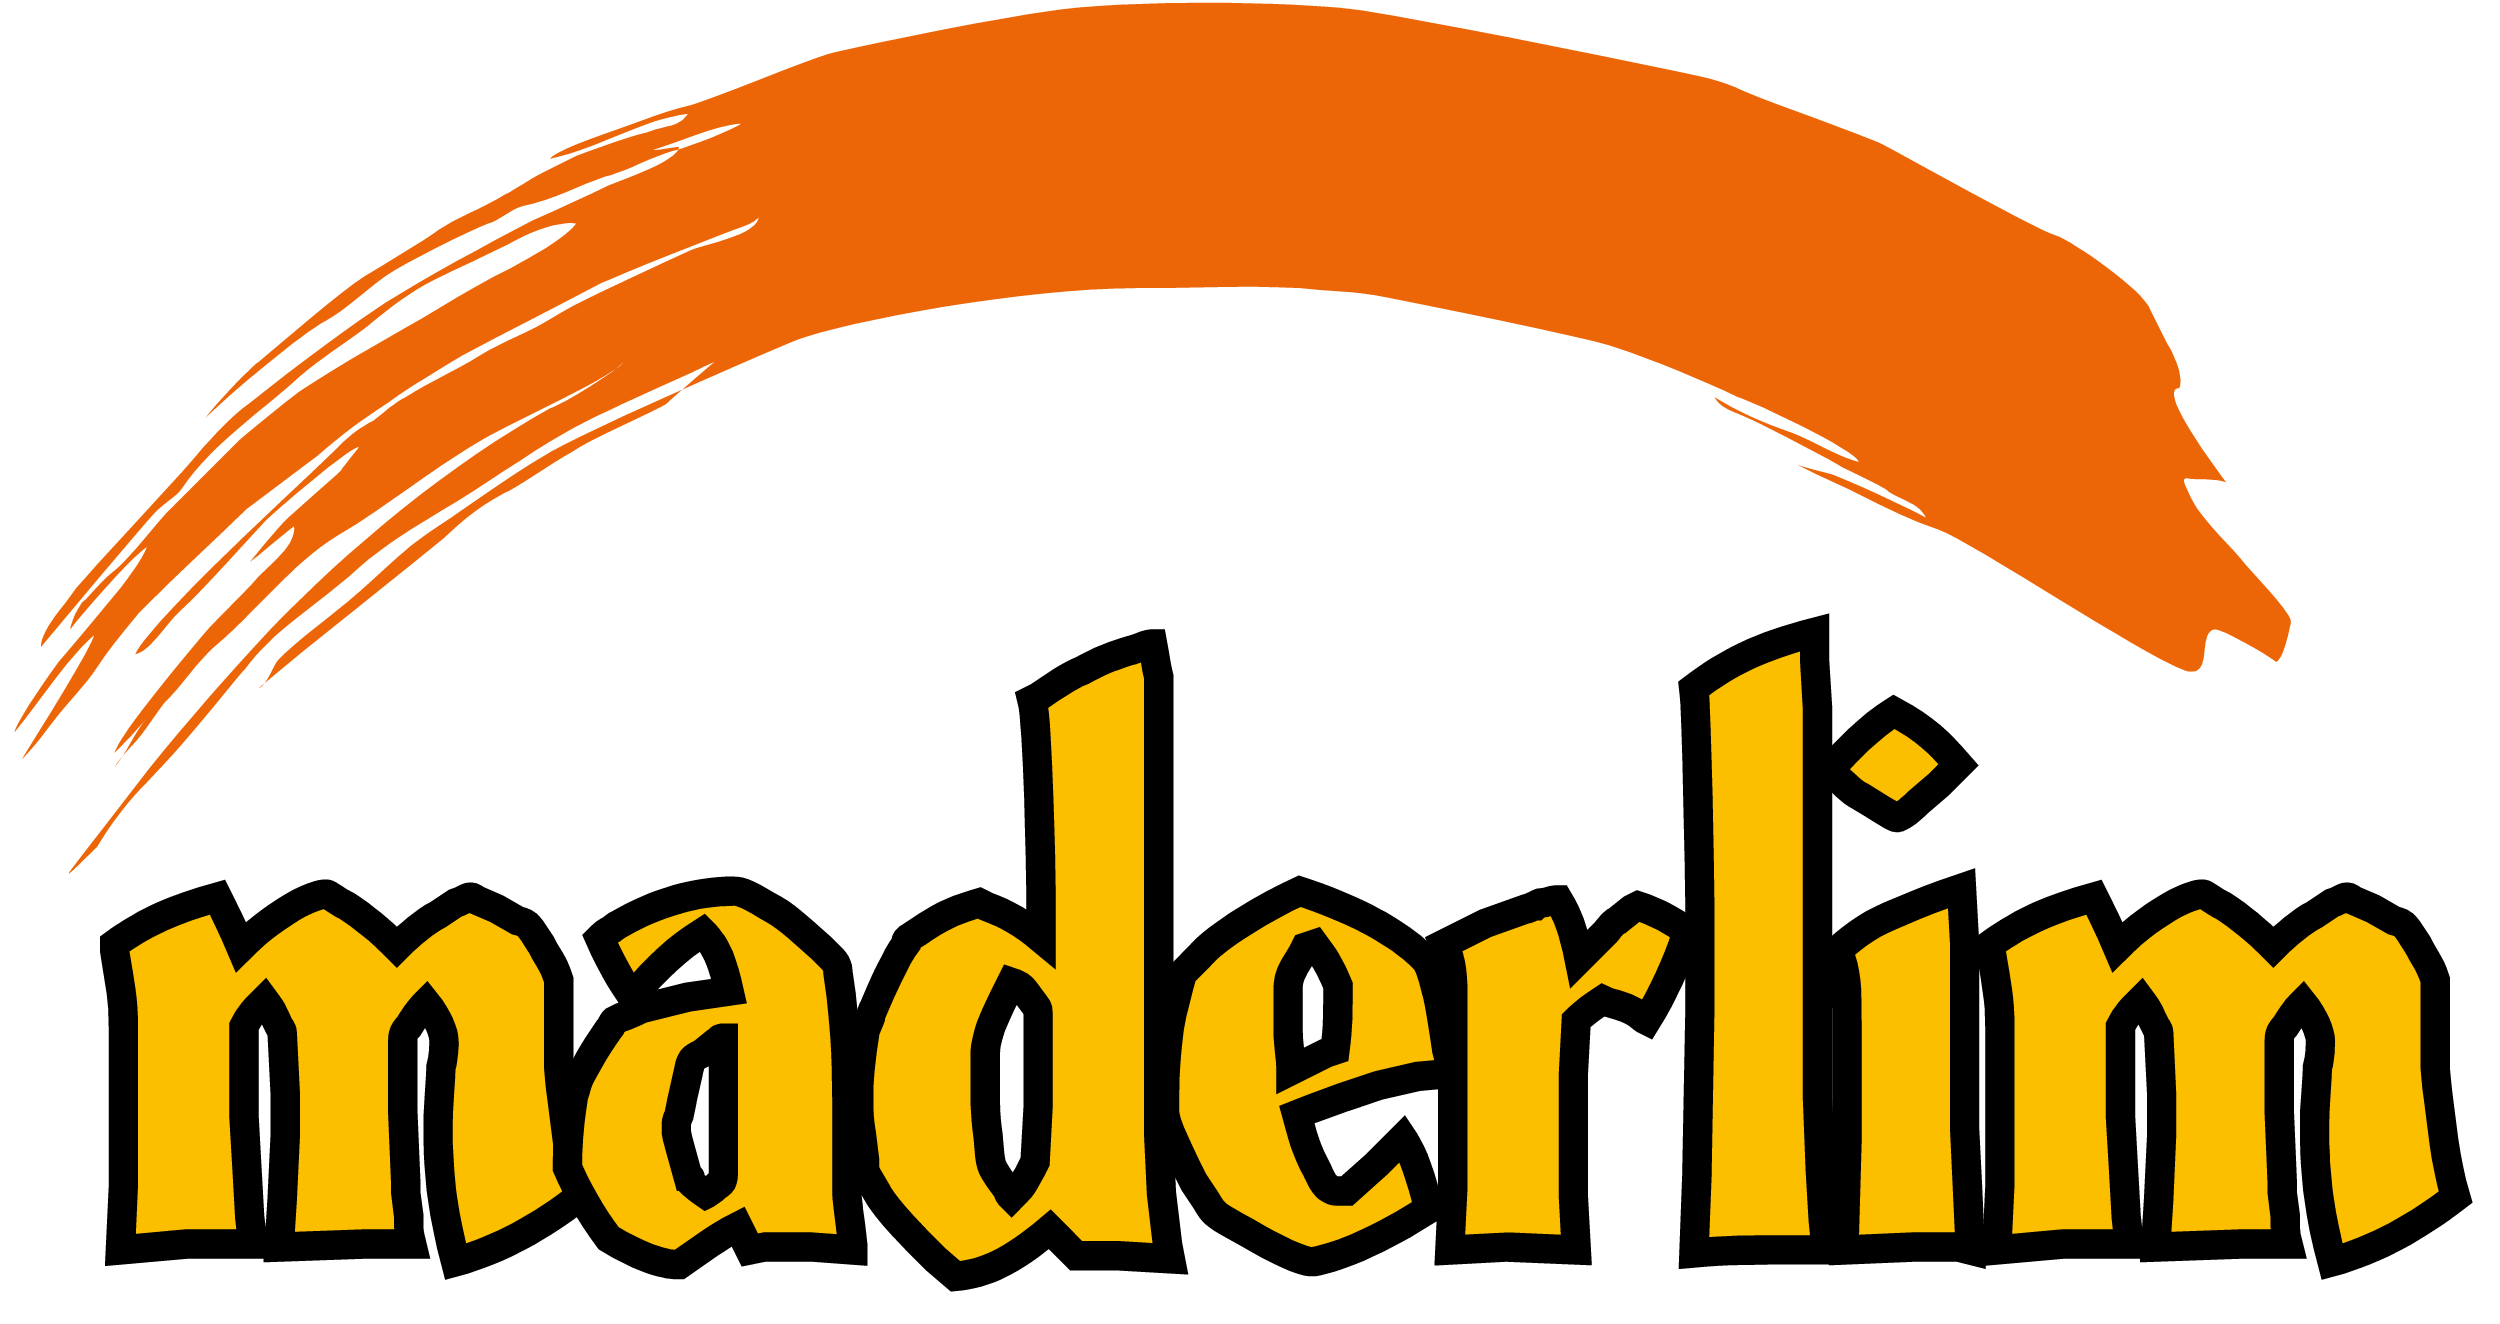 <svg width="85px" height="45px" viewBox="0 0 85 45" xmlns="http://www.w3.org/2000/svg" shape-rendering="optimizeSpeed">
  <title>Logo de Maderlim</title>
  <desc>Protege, conserva y decora la madera</desc>
  <g stroke="none" stroke-width="1" fill="none" fill-rule="evenodd">
    <path d="M20.3,9.7 C18.8,10.5 17.2,11.3 15.7,12.1 C14.9,12.6 14,13.1 13.2,13.7 C12.4,14.2 11.6,14.8 10.8,15.5 C10.4,15.8 8.8,17 8.4,17.3 C7.7,18 5.1,20.4 4.6,21 C4.1,21.6 3.7,22.1 3.3,22.7 C2.9,23.3 2.4,23.8 2,24.3 C1.6,24.8 1.138,25.454 0.749,25.814 C1.249,25.014 3.2,21.9 3.2,21.6 C2.2,22.5 1.4,23.8 0.5,24.9 C0.624,24.4 1.8,22.8 2,22.5 C2.1,22.4 3.6,20.6 4.1,20 C4.4,19.6 4.8,19.1 5,18.6 C4.5,18.9 2.6,21.1 2.4,21.4 C2.4,21.2 2.7,20.5 2.9,20.4 C3.2,20.1 3.5,19.7 3.9,19.4 C4.6,18.8 5.2,17.9 5.9,17.2 C6.6,16.5 7.3,15.8 8,15.1 C8.3,14.8 9.8,13.6 10.2,13.3 C11.7,12.3 13.4,11.4 14.9,10.5 C15.7,10 16.6,9.5 17.4,9.1 C18.1,8.7 19.1,8.2 19.6,7.6 C18.9,7.5 17.8,8 17.3,8.3 C16.5,8.7 15.6,9.1 14.8,9.5 C14,9.9 13.2,10.5 12.5,11.1 C11.7,11.7 10.9,12.2 10.2,12.8 C8.9,14 7.2,15.1 6.2,16.6 C6,16.9 5.6,17.1 5.3,17.4 C5,17.7 1.9,21.4 1.4,22 C1.4,21.4 2.162,20.639 2.6,20 C3.09,19.4 5.9,16.4 6.5,15.7 C7,15.1 7.8,14.2 8.5,13.7 C10,12.5 12.3,10.8 13.1,10.3 C14.7,9.3 16.4,8.4 18.1,7.5 C19,7.1 19.9,6.7 20.7,6.3 C21.2,6.1 23,5.5 23.1,5 C22.8,5 22.5,5.1 22.2,5.1 C23.2,4.8 24.2,4.3 25.2,4.2 C25,4.4 23.4,5 23,5.1 C22.2,5.3 21.4,5.8 20.6,6 C19.7,6.3 18.8,6.8 17.8,7 C17.4,7.1 17,7.5 16.6,7.6 C16.1,7.8 13.8,8.9 13.1,9.4 C12.4,9.9 11.8,10.5 11.1,10.9 C10.3,11.3 7.7,13.5 7,14.2 C7.3,13.8 8.4,12.6 8.8,12.3 C9.4,11.8 11.6,9.896 12.4,9.4 C13.2,8.904 14.4,8.2 14.8,7.9 C15.5,7.4 16.4,7.1 17.2,6.6 C17.6,6.4 18,6.1 18.4,5.9 C18.8,5.7 19.2,5.5 19.6,5.3 C20.4,5 21.2,4.7 22,4.5 C22.8,4.2 23,4.371 23.4,3.871 C21.8,4.073 20.5,5 18.7,5.4 C18.948,5.1 20.2,4.7 20.7,4.5 C21.6,4.2 22.5,3.8 23.4,3.6 C24.2,3.4 27.5,2 28.3,1.8 C28.7,1.7 32.535,0.86 35.5,0.4 C38.465,-0.06 44.082,0.079 45.9,0.3 C47.718,0.521 55,2 56.9,2.4 C57.8,2.6 58.5,2.7 59.3,3.1 C60.2,3.5 63.4,4.6 64,4.9 C64.6,5.2 69.2,7.8 69.9,8 C70.5,8.2 72.9,9.9 73.1,10.5 C73.2,10.7 73.6,11.5 73.7,11.7 C73.8,11.8 74.3,12.8 74.1,13.2 C73.3,13.2 75.4,16 75.7,16.4 C75.4,16.3 75.1,16.3 74.8,16.3 C74.3,16.3 74.1,16.1 74.4,16.7 C74.7,17.5 75.6,18.3 76.2,19 C76.5,19.4 77.8,20.7 77.9,21.1 C77.9,21.3 77.607,22.5 77.394,22.5 C76.994,22.2 75.6,21.4 75.3,21.4 C74.7,21.5 75.3,23.1 74.3,22.8 C72.7,22.2 67.2,18.5 65.9,18 C65,17.7 64.2,17.3 63.4,16.9 C62.6,16.5 61.9,16.2 61.1,15.8 C61.4,15.9 61.8,16 62.2,16.1 C62.6,16.2 65.162,17.4 65.487,17.6 C65.253,17.086 64.6,17 64.2,16.7 C64,16.5 62.8,16 62.5,15.8 C61.8,15.4 59.7,14.3 59.4,14.2 C59,14 58.5,13.9 58.3,13.5 C59.1,14 60,14.4 60.9,14.7 C61.7,15 62.4,15.5 63.2,15.7 C63.1,15.3 59.7,13.7 59.1,13.5 C57.8,12.9 56.4,12.3 54.9,11.8 C54.1,11.5 48.112,10.3 47.1,10.1 C46.088,9.9 45.2,9.9 44.2,9.8 C42.3,9.7 40.5,9.8 38.6,9.8 C34.855,9.8 28.8,10.9 27,11.6 C25.3,12.3 19.6,14.8 18.5,15.5 C17.3,16.2 16.1,17.1 14.9,17.9 C13.6,18.7 12.6,19.9 11.4,20.8 C10.8,21.3 10.1,21.8 9.5,22.4 C9.3,22.6 9.1,23.3 8.8,23.4 C10.2,22.2 14.5,18.8 15.1,18.3 C15.7,17.7 16.6,17 17.3,16.7 C18,16.3 18.7,15.8 19.4,15.4 C20.1,14.9 22.5,13.9 22.7,13.7 C22.9,13.5 24.3,12.3 24.3,12.3 C23.7,12.6 21,13.8 20.4,14.1 C18.9,14.8 17.5,15.8 16.1,16.7 C14.7,17.6 13.3,18.3 12.1,19.4 C10.9,20.5 9.3,21.4 8.3,22.8 C8.4,22.6 6.4,25.2 5,26.6 C4.3,27.3 3.8,28 3.3,28.8 C3,29.1 2.1,30 2.4,29.6 C2.7,29.2 4.5,26.9 5.1,26.1 C6.4,24.5 7.8,22.9 9.2,21.4 C11.9,18.6 15.3,15.784 18.7,13.884 C19.238,13.7 21,12.6 21.2,12.3 C21.1,12.7 17.1,14.511 16.3,15.011 C14.6,16.011 13.2,17.2 11.5,18.2 C9.9,19.2 8.8,20.7 7.4,21.9 C6.7,22.5 6.2,23.3 5.6,23.9 C5.5,24 4.9,24.9 4.8,25 C4.5,25.4 4.1,25.7 3.9,26.1 C4.3,25.6 4.6,24.9 5,24.4 C4.7,24.8 4.3,25.2 3.9,25.6 C4.1,24.9 6.4,22.2 6.9,21.6 C7.5,20.9 8.2,20.3 8.8,19.6 C9.2,19.2 10.1,18.5 10,17.9 C9.7,18.1 8.7,19 8.5,19.1 C8.5,19.1 9.5,17.9 9.7,17.7 C10,17.4 11.3,16.3 11.6,16 C11.7,15.8 12.1,15.4 12.2,15.2 C11.9,15.2 9.342,17.4 9.042,17.7 C8.742,18 6.8,20.2 6.1,20.8 C5.6,21.3 5.1,22.145 4.6,22.245 C5.3,20.845 11.4,15.4 11.6,15.1 C11.9,14.8 12.3,14.5 12.7,14.3 C13.1,14 13.4,13.7 13.8,13.5 C14.6,13 15.5,12.6 16.3,12.1 C17.1,11.6 18,11.3 18.8,10.8 C19.5,10.3 23.1,8.7 23.5,8.5 C24,8.3 25.7,8 25.8,7.4 C25.6,7.6 25.3,7.7 25,7.8 C25,7.8 21.1,9.3 20.3,9.7 Z" id="Shape" fill="#EC6608" class="brand-logo--mancha"></path>
    <g class="brand-logo--texto">
      <path d="M13.5,32.2 C12.9,31.6 12.4,31.2 11.8,30.8 C11.4,30.6 11.2,30.4 11.1,30.4 C10.9,30.4 10.6,30.5 10.2,30.7 C9.5,31.1 8.9,31.5 8.2,32.2 C7.9,31.5 7.7,31.1 7.4,30.5 C6,30.9 5,31.3 3.9,32.1 L3.9,32.3 C4.1,33.6 4.2,33.9 4.2,34.9 L4.2,35.7 L4.2,38.4 L4.2,40.4 L4.1,42.5 L6.3,42.3 L8.6,42.3 L8.5,41.4 L8.4,39.6 L8.3,37.9 L8.3,36.5 L8.3,34.9 C8.5,34.5 8.7,34.3 9,34 C9.3,34.4 9.3,34.5 9.5,34.9 C9.5,34.9 9.6,35 9.6,35.1 L9.7,37.1 L9.7,38.7 L9.6,40.8 L9.5,42.4 L12.3,42.3 L14,42.3 C13.9,41.9 13.9,41.8 13.9,41.3 L13.8,40.5 L13.8,40.1 L13.7,37.7 L13.7,35.8 L13.7,35.6 C13.7,35.2 13.7,35.1 13.9,34.9 C14.1,34.6 14.2,34.4 14.5,34.1 C14.9,34.6 15.1,35.1 15.1,35.4 C15.1,35.6 15.1,35.9 15,36.3 C15,36.6 14.9,37.6 14.9,38.3 C14.9,40.1 15.1,41.4 15.5,42.9 C17,42.5 18.4,41.7 19.7,40.7 C19.5,40 19.4,39.5 19.3,38.8 C19.2,38 19,36.6 19,36.1 L19,34.5 L19,33.3 C18.8,32.7 18.6,32.5 18.4,32.1 C18,31.5 18,31.4 17.6,31.3 L16.9,30.9 L16.2,30.6 C16.1,30.5 16,30.5 16,30.5 C15.9,30.5 15.8,30.6 15.5,30.7 L14.9,31.1 C14.5,31.3 13.9,31.8 13.5,32.2 L13.5,32.2 Z" id="Shape" stroke="#000000" fill="#FCBF00"></path>
      <path d="M23.5,40.2 C23.5,40.1 23.5,40 23.4,40 L23.1,38.9 C23,38.6 23,38.4 23,38.3 C23,38.2 23,38.1 23.1,37.9 L23.2,37.4 L23.4,36.5 C23.5,36 23.5,36 23.9,35.8 L24.4,35.4 C24.5,35.3 24.5,35.3 24.6,35.3 L24.6,36.2 L24.6,38.3 L24.6,39.7 C24.6,40.1 24.6,40.2 24.4,40.3 C24.2,40.5 24,40.6 24,40.6 C24,40.6 23.7,40.4 23.5,40.2 L23.5,40.2 Z M29,42.5 L29,42.3 C28.9,41.3 28.8,41 28.8,40.3 L28.8,39.7 L28.8,38.7 L28.8,37.3 C28.8,35.8 28.7,34.6 28.6,33.8 L28.5,33.1 C28.5,32.8 28.4,32.7 28.2,32.5 L27.9,32.2 C27.1,31.5 26.7,31.1 26.1,30.8 C25.3,30.3 25.1,30.3 24.9,30.3 C23.7,30.3 22.3,30.7 21.1,31.4 C20.9,31.5 20.8,31.6 20.8,31.6 C20.6,31.7 20.5,31.8 20.5,31.8 L20.4,31.9 C20.8,32.8 21.1,33.3 21.5,33.9 C22.3,32.9 23.1,32.2 23.9,31.7 C24.4,32.2 24.6,32.8 24.8,33.7 L23.4,33.9 L22.6,34.1 L22.2,34.2 L21.8,34.3 C21.6,34.4 21.4,34.5 21.1,34.6 L20.9,34.7 C20.8,34.8 20.8,34.9 20.7,35 L20.5,35.3 C20.3,35.6 20.1,35.9 19.9,36.3 C19.6,36.8 19.6,37 19.5,37.3 C19.4,38 19.3,38.7 19.3,39.7 C19.6,40.4 20.1,41.3 20.7,42.1 C21.7,42.7 22.5,43 23.1,43 L24.1,42.3 C24.4,42.1 24.7,41.9 25.1,41.7 L25.5,42.5 L26,42.4 L27.6,42.4 L29,42.5 L29,42.5 Z" id="Shape" stroke="#000000" fill="#FCBF00"></path>
      <path d="M34.4,33.4 C34.7,33.5 34.8,33.6 35,33.9 C35.3,34.3 35.3,34.3 35.3,34.4 L35.3,37.7 L35.2,39.5 C34.8,40.3 34.7,40.4 34.4,40.7 C34.3,40.6 34.3,40.6 34.3,40.5 L34,40.1 C33.7,39.6 33.7,39.8 33.6,38.6 C33.5,37.9 33.5,37.4 33.5,36.2 C33.5,35.7 33.5,35.5 33.7,34.9 C33.9,34.4 34.1,34 34.4,33.4 L34.4,33.4 Z M39.2,21.9 C39.1,21.9 39,21.9 38.8,22 L38.5,22.1 C38.1,22.2 37.3,22.5 36.8,22.8 C36.3,23 35.9,23.3 35.3,23.7 L35.1,23.8 C35.3,24.6 35.4,29.7 35.4,30.1 L35.4,31.9 C34.8,31.4 34.3,31.1 33.5,30.8 L33.3,30.7 C32.6,30.9 32.1,31.1 31.5,31.5 L31.2,31.7 C30.9,31.9 30.8,31.9 30.8,32.1 C30.5,32.5 30,33.6 29.7,34.3 C29.6,34.5 29.6,34.6 29.6,34.6 C29.5,34.9 29.4,35 29.4,35.2 C29.3,35.8 29.2,36.6 29.2,37.2 C29.2,37.6 29.2,38 29.3,38.6 L29.4,39.4 L29.4,39.6 C29.4,39.8 29.4,39.8 29.5,40 L29.8,40.5 C30.1,41.1 31.2,42.2 31.8,42.8 L32.5,43.4 C33.5,43.3 34.4,42.9 35.7,41.8 C35.8,41.9 35.9,42 35.9,42 C36,42.1 36.1,42.2 36.2,42.3 L36.5,42.6 L36.6,42.7 L38.1,42.7 L39.8,42.8 L39.7,42.3 L39.5,40.6 L39.4,38.5 L39.4,31.8 L39.4,30.3 L39.4,24.4 C39.4,24.3 39.4,25.3 39.4,23.7 L39.4,23 C39.3,22.6 39.3,22.4 39.2,21.9 L39.2,21.9 Z" id="Shape" stroke="#000000" fill="#FCBF00"></path>
      <path d="M61.7,21.5 C59.8,22 58.8,22.5 57.6,23.4 C57.7,24.2 57.8,30 57.8,30.5 L57.8,34.6 L57.7,40 L57.6,42.6 C58.7,42.5 59.6,42.5 60.1,42.5 L60.9,42.5 L62.1,42.5 L62,41.5 L61.9,39.8 L61.8,37.2 L61.8,24 L61.7,22.4 L61.7,21.5 L61.7,21.5 Z" id="Shape" stroke="#000000" fill="#FCBF00"></path>
      <path d="M44.7,32.1 C45,32.5 45.2,32.8 45.5,33.5 C45.5,34.5 45.5,34.9 45.4,35.7 L45.1,35.8 L43.9,36.4 C43.9,35.9 43.8,35.6 43.8,34.9 L43.8,34.3 L43.8,33.8 C43.8,33.5 43.8,33.4 43.9,33.1 L44,32.9 L44.3,32.4 L44.4,32.2 L44.7,32.1 L44.7,32.1 Z M49.3,36.5 C49.3,36.1 49.3,36.1 49.2,35.7 C49.1,35.1 49,34.3 48.9,33.9 C48.6,32.8 48.7,32.8 48,32.2 C47.1,31.5 46,30.9 44.2,30.3 C43.1,30.8 41.4,31.8 40.8,32.5 L40.5,32.8 C40.2,33.1 40.2,33.1 40.1,33.5 L39.9,34.3 C39.7,35 39.6,36.3 39.6,37.5 C39.6,37.9 39.6,38 39.8,38.5 C40,39 40.4,39.8 40.6,40.2 L41,40.8 C41.3,41.3 41.3,41.3 42.4,41.9 C43.4,42.5 44.3,42.9 44.6,42.9 C44.8,42.9 45.5,42.7 46.2,42.4 C47.1,42 47.8,41.6 48.6,41.1 C48.3,40 48.1,39.3 47.7,38.7 L46.8,39.6 L45.8,40.5 L45.7,40.5 L45.5,40.5 C45.2,40.5 45,40.3 44.8,39.8 C44.4,39.1 44.3,38.6 44.1,37.9 L44.6,37.7 L45.7,37.3 L46.9,36.9 L48.2,36.6 L49.3,36.5 L49.3,36.5 Z" id="Shape" stroke="#000000" fill="#FCBF00"></path>
      <path d="M53,30.6 C52.7,30.6 52.6,30.7 52.4,30.7 C52.3,30.7 52.2,30.8 52.2,30.8 C52.1,30.8 52,30.9 51.9,30.9 L50.5,31.4 L49.1,32.1 C49.4,32.8 49.4,33.1 49.4,34.1 L49.4,35 L49.4,37.5 L49.4,40.5 L49.3,42.5 L51.3,42.4 L53.6,42.5 L53.5,40.6 L53.5,39 L53.5,36.6 L53.6,34.7 C53.9,34.4 54.2,34.2 54.5,34 C54.7,34.1 54.8,34.1 55.1,34.2 C55.7,34.4 55.8,34.6 56,34.7 C56.5,33.9 57.1,32.6 57.3,31.9 L57.4,31.7 C56.9,31.3 56.3,31 55.7,30.8 L55.5,30.9 L55,31.3 C54.8,31.4 54.7,31.6 54.6,31.7 L53.7,32.6 C53.5,31.6 53.3,31.1 53,30.6 L53,30.6 Z" id="Shape" stroke="#000000" fill="#FCBF00"></path>
      <path d="M64.4,24.2 C63.6,24.7 62.8,25.5 62.2,26.2 C62.7,26.6 62.9,26.9 63.3,27.1 C63.8,27.4 64.4,27.8 64.5,27.8 C64.6,27.8 64.9,27.6 65.2,27.3 L65.9,26.7 C66,26.6 66.1,26.5 66.1,26.5 L66.6,26 C65.9,25.2 65.5,24.8 64.4,24.2 L64.4,24.2 Z" id="Shape" stroke="#000000" fill="#FCBF00"></path>
      <path d="M66.7,30.2 C65.8,30.5 65.3,30.7 64.6,31 C63.6,31.4 63.2,31.7 62.5,32.3 C62.8,33.1 62.8,33.5 62.8,34.7 L62.8,37.6 L62.8,38.9 L62.7,42.5 L65,42.4 L66.6,42.4 L67,42.5 L66.9,40.3 L66.8,38.3 L66.8,35.9 L66.8,33.7 L66.8,32 L66.7,30.2 L66.7,30.2 Z" id="Shape" stroke="#000000" fill="#FCBF00"></path>
      <path d="M77.3,32.2 C76.7,31.6 76.2,31.2 75.6,30.8 C75.2,30.6 75,30.4 74.9,30.4 C74.7,30.4 74.4,30.5 74,30.7 C73.3,31.1 72.7,31.5 72,32.2 C71.7,31.5 71.5,31.1 71.2,30.5 C69.8,30.9 68.8,31.3 67.7,32.1 L67.7,32.3 C67.9,33.6 68,33.9 68,34.9 L68,35.7 L68,38.4 L68,40.4 L67.9,42.5 L70.1,42.3 L72.4,42.3 L72.3,41.4 L72.2,39.6 L72.1,37.9 L72.1,36.5 L72.1,34.9 C72.3,34.5 72.5,34.3 72.8,34 C73.1,34.4 73.1,34.5 73.3,34.9 C73.3,34.9 73.4,35 73.4,35.1 L73.5,37.1 L73.5,38.7 L73.4,40.8 L73.3,42.4 L76.1,42.3 L77.8,42.3 C77.7,41.9 77.7,41.8 77.7,41.3 L77.6,40.5 L77.6,40.1 L77.5,37.7 L77.5,35.8 L77.5,35.6 C77.5,35.2 77.5,35.1 77.7,34.9 C77.9,34.6 78,34.4 78.3,34.1 C78.7,34.6 78.9,35.1 78.9,35.4 C78.9,35.6 78.9,35.9 78.8,36.3 C78.8,36.6 78.7,37.6 78.7,38.3 C78.7,40.1 78.9,41.4 79.3,42.9 C80.8,42.5 82.2,41.7 83.5,40.7 C83.3,40 83.2,39.5 83.1,38.8 C83,38 82.8,36.6 82.8,36.1 L82.8,34.5 L82.8,33.3 C82.6,32.7 82.4,32.5 82.2,32.1 C81.8,31.5 81.8,31.4 81.4,31.3 L80.7,30.9 L80,30.6 C79.9,30.5 79.8,30.5 79.8,30.5 C79.7,30.5 79.6,30.6 79.3,30.7 L78.7,31.1 C78.3,31.3 77.7,31.8 77.3,32.2 L77.3,32.2 Z" id="Shape" stroke="#000000" fill="#FCBF00"></path>
    </g>
  </g>
</svg>
